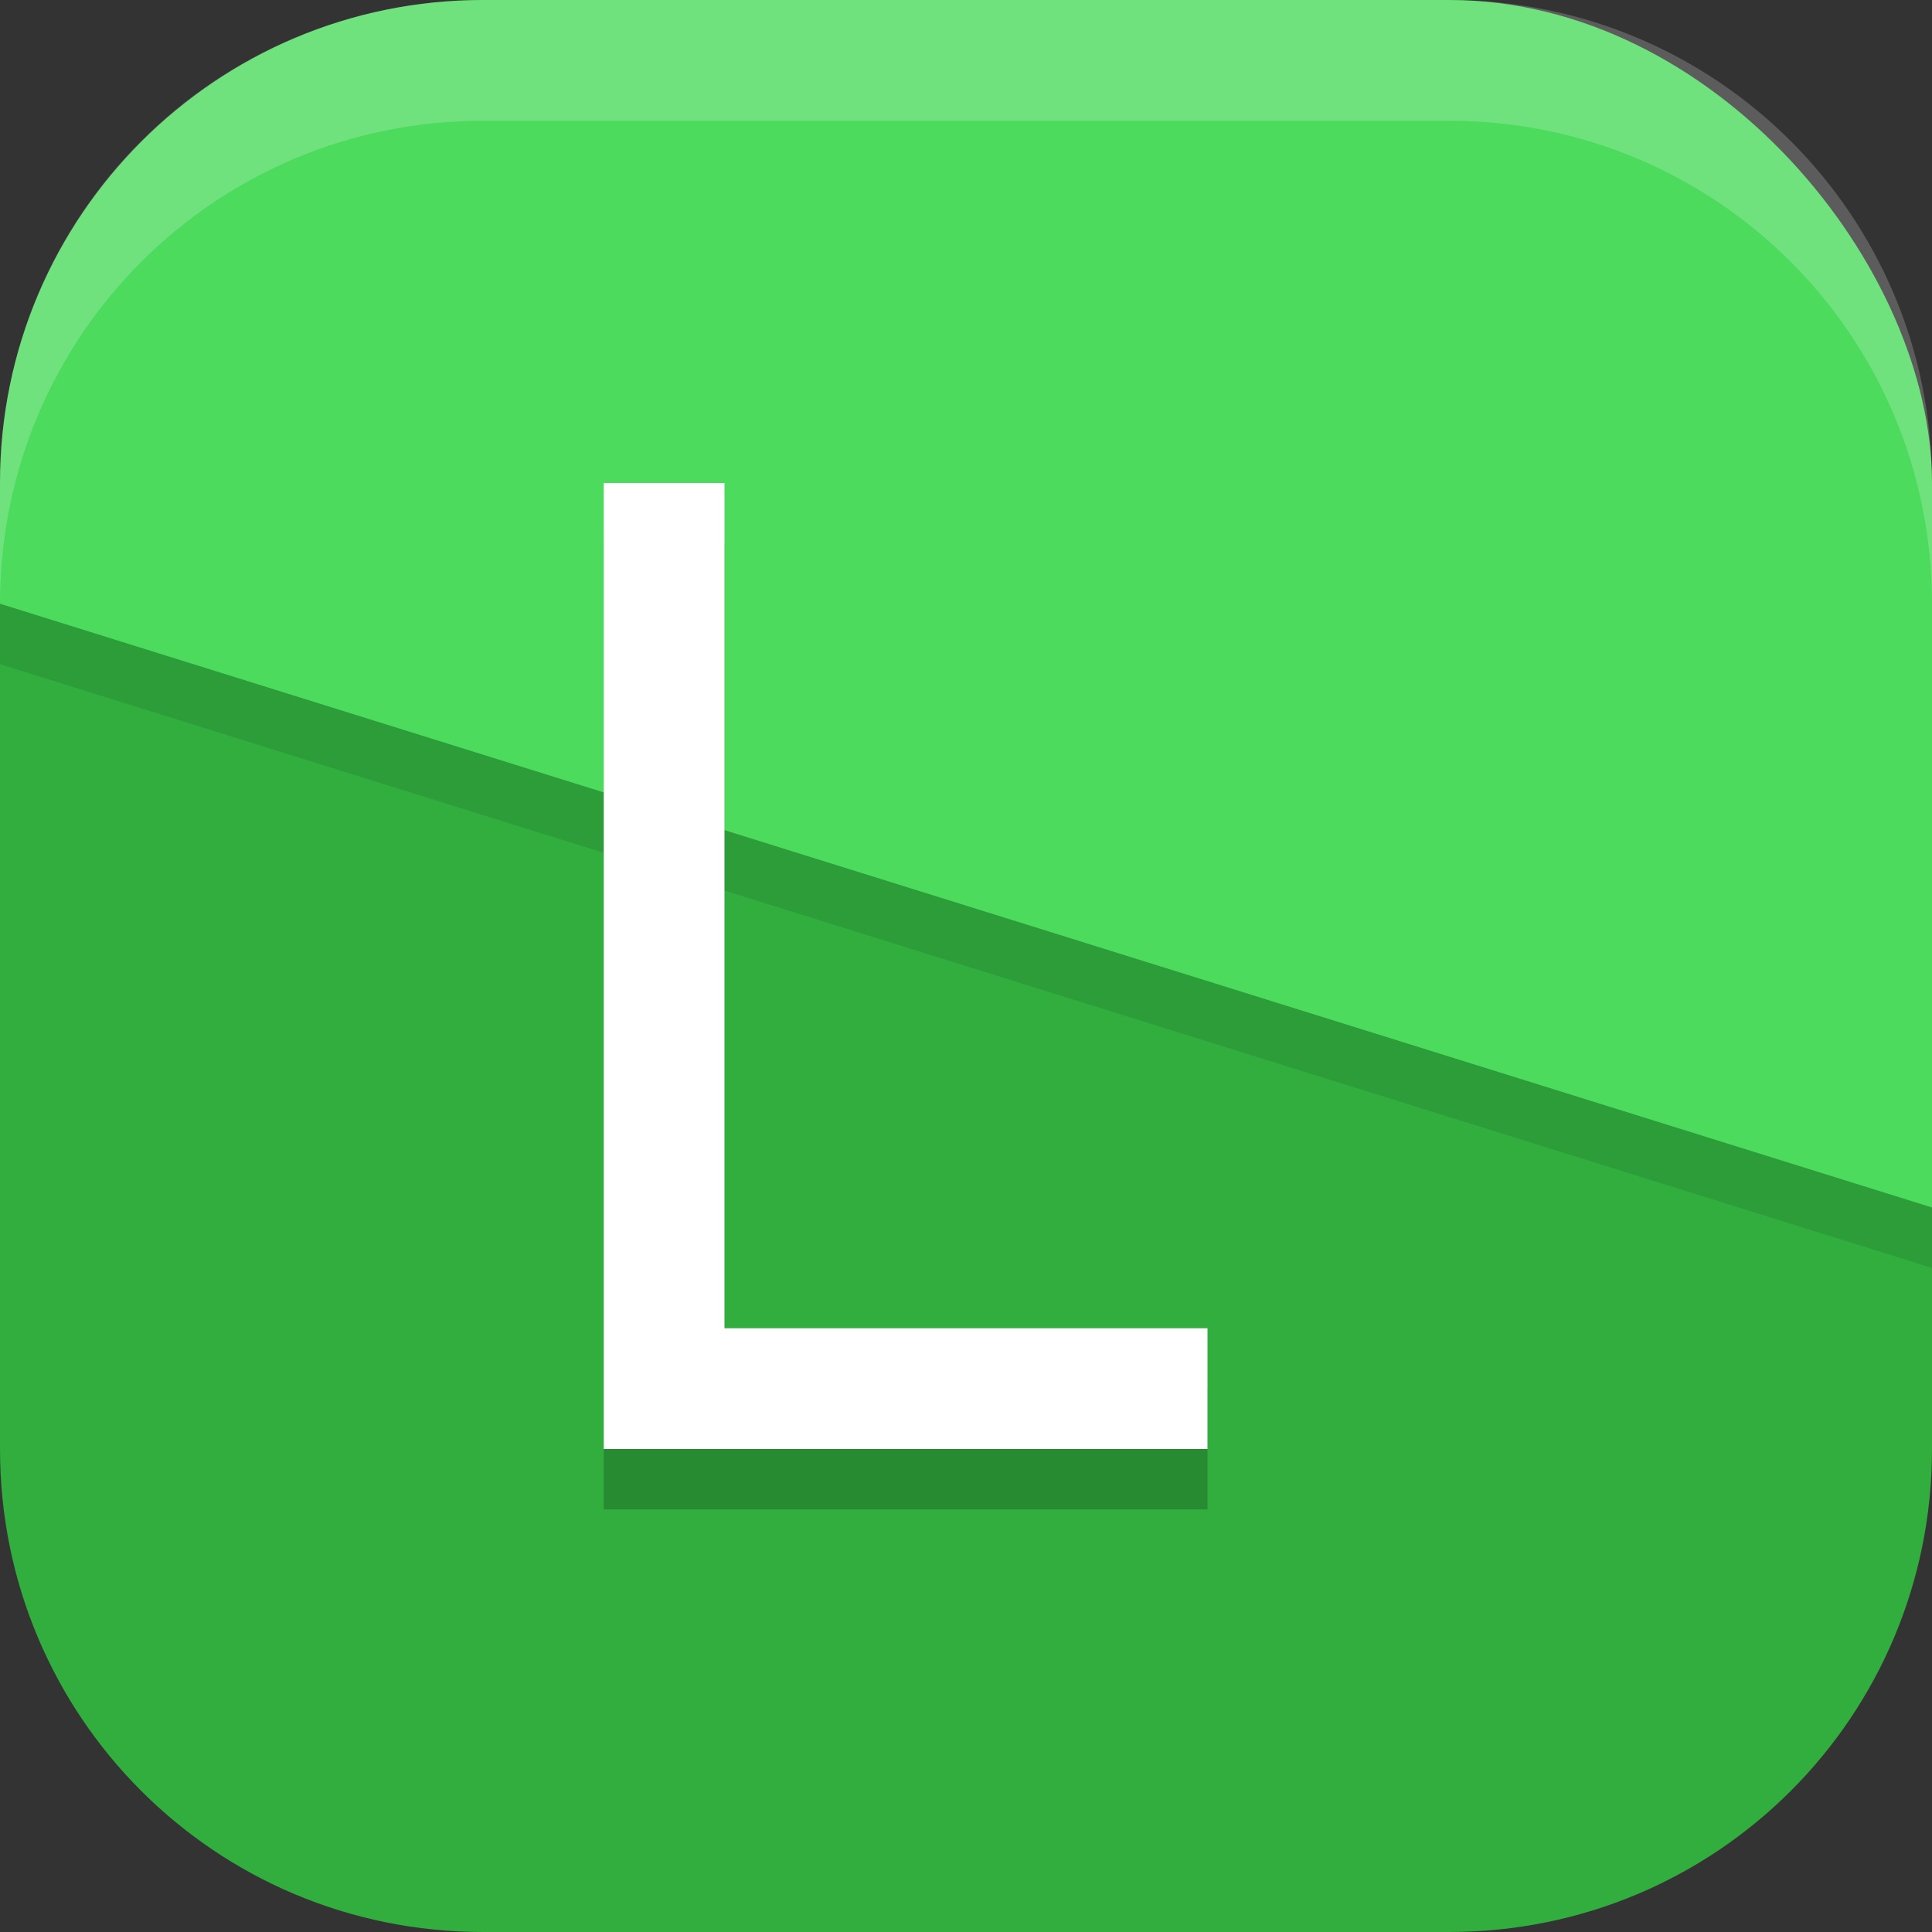 <?xml version="1.0" encoding="UTF-8" standalone="no"?>
<!-- Created with Inkscape (http://www.inkscape.org/) -->

<svg
   width="16"
   height="16"
   viewBox="0 0 16 16"
   version="1.1"
   id="svg5"
   inkscape:version="1.3 (0e150ed6c4, 2023-07-21)"
   sodipodi:docname="qtlinguist.svg"
   xmlns:inkscape="http://www.inkscape.org/namespaces/inkscape"
   xmlns:sodipodi="http://sodipodi.sourceforge.net/DTD/sodipodi-0.dtd"
   xmlns="http://www.w3.org/2000/svg"
   xmlns:svg="http://www.w3.org/2000/svg">
  <rect x="0" y="0" width="16" height="16" fill="#333333" stroke="none"/>
  <sodipodi:namedview
     id="namedview7"
     pagecolor="#ffffff"
     bordercolor="#000000"
     borderopacity="0.25"
     inkscape:showpageshadow="2"
     inkscape:pageopacity="0.0"
     inkscape:pagecheckerboard="0"
     inkscape:deskcolor="#d1d1d1"
     inkscape:document-units="px"
     showgrid="false"
     inkscape:zoom="48.9375"
     inkscape:cx="7.9897829"
     inkscape:cy="8"
     inkscape:window-width="1920"
     inkscape:window-height="984"
     inkscape:window-x="0"
     inkscape:window-y="29"
     inkscape:window-maximized="1"
     inkscape:current-layer="svg5" />
  <defs
     id="defs2" />
  <rect
     style="fill:#4cdb5d;fill-opacity:1;stroke-width:1.143;stroke-linecap:square"
     id="rect396"
     width="16"
     height="14"
     x="0"
     y="0"
     ry="4" />
  <path
     id="path1"
     style="fill:#31ae3e;fill-opacity:1;stroke-linecap:square"
     d="m 0,5 v 7 c 0,2.216 1.784,4 4,4 h 8 c 2.216,0 4,-1.784 4,-4 v -2 z"
     sodipodi:nodetypes="csssscc" />
  <path
     d="m 0,5 v 0.5 L 16,10.5 V 10 Z"
     style="opacity:0.1;fill:#000000;stroke-linecap:square"
     id="path2" />
  <path
     id="path3"
     style="opacity:0.2;fill:#000000"
     d="M 5 4.5 L 5 12.5 L 10 12.5 L 10 11.5 L 6 11.5 L 6 4.5 L 5 4.5 z " />
  <path
     id="path4"
     style="fill:#ffffff"
     d="M 5 4 L 5 12 L 10 12 L 10 11 L 6 11 L 6 4 L 5 4 z " />
  <path
     id="rect639"
     style="fill:#ffffff;stroke-linecap:square;opacity:0.2"
     d="M 4 0 C 1.784 0 0 1.784 0 4 L 0 5 C 0 2.784 1.784 1 4 1 L 12 1 C 14.216 1 16 2.784 16 5 L 16 4 C 16 1.784 14.216 0 12 0 L 4 0 z " />
</svg>
